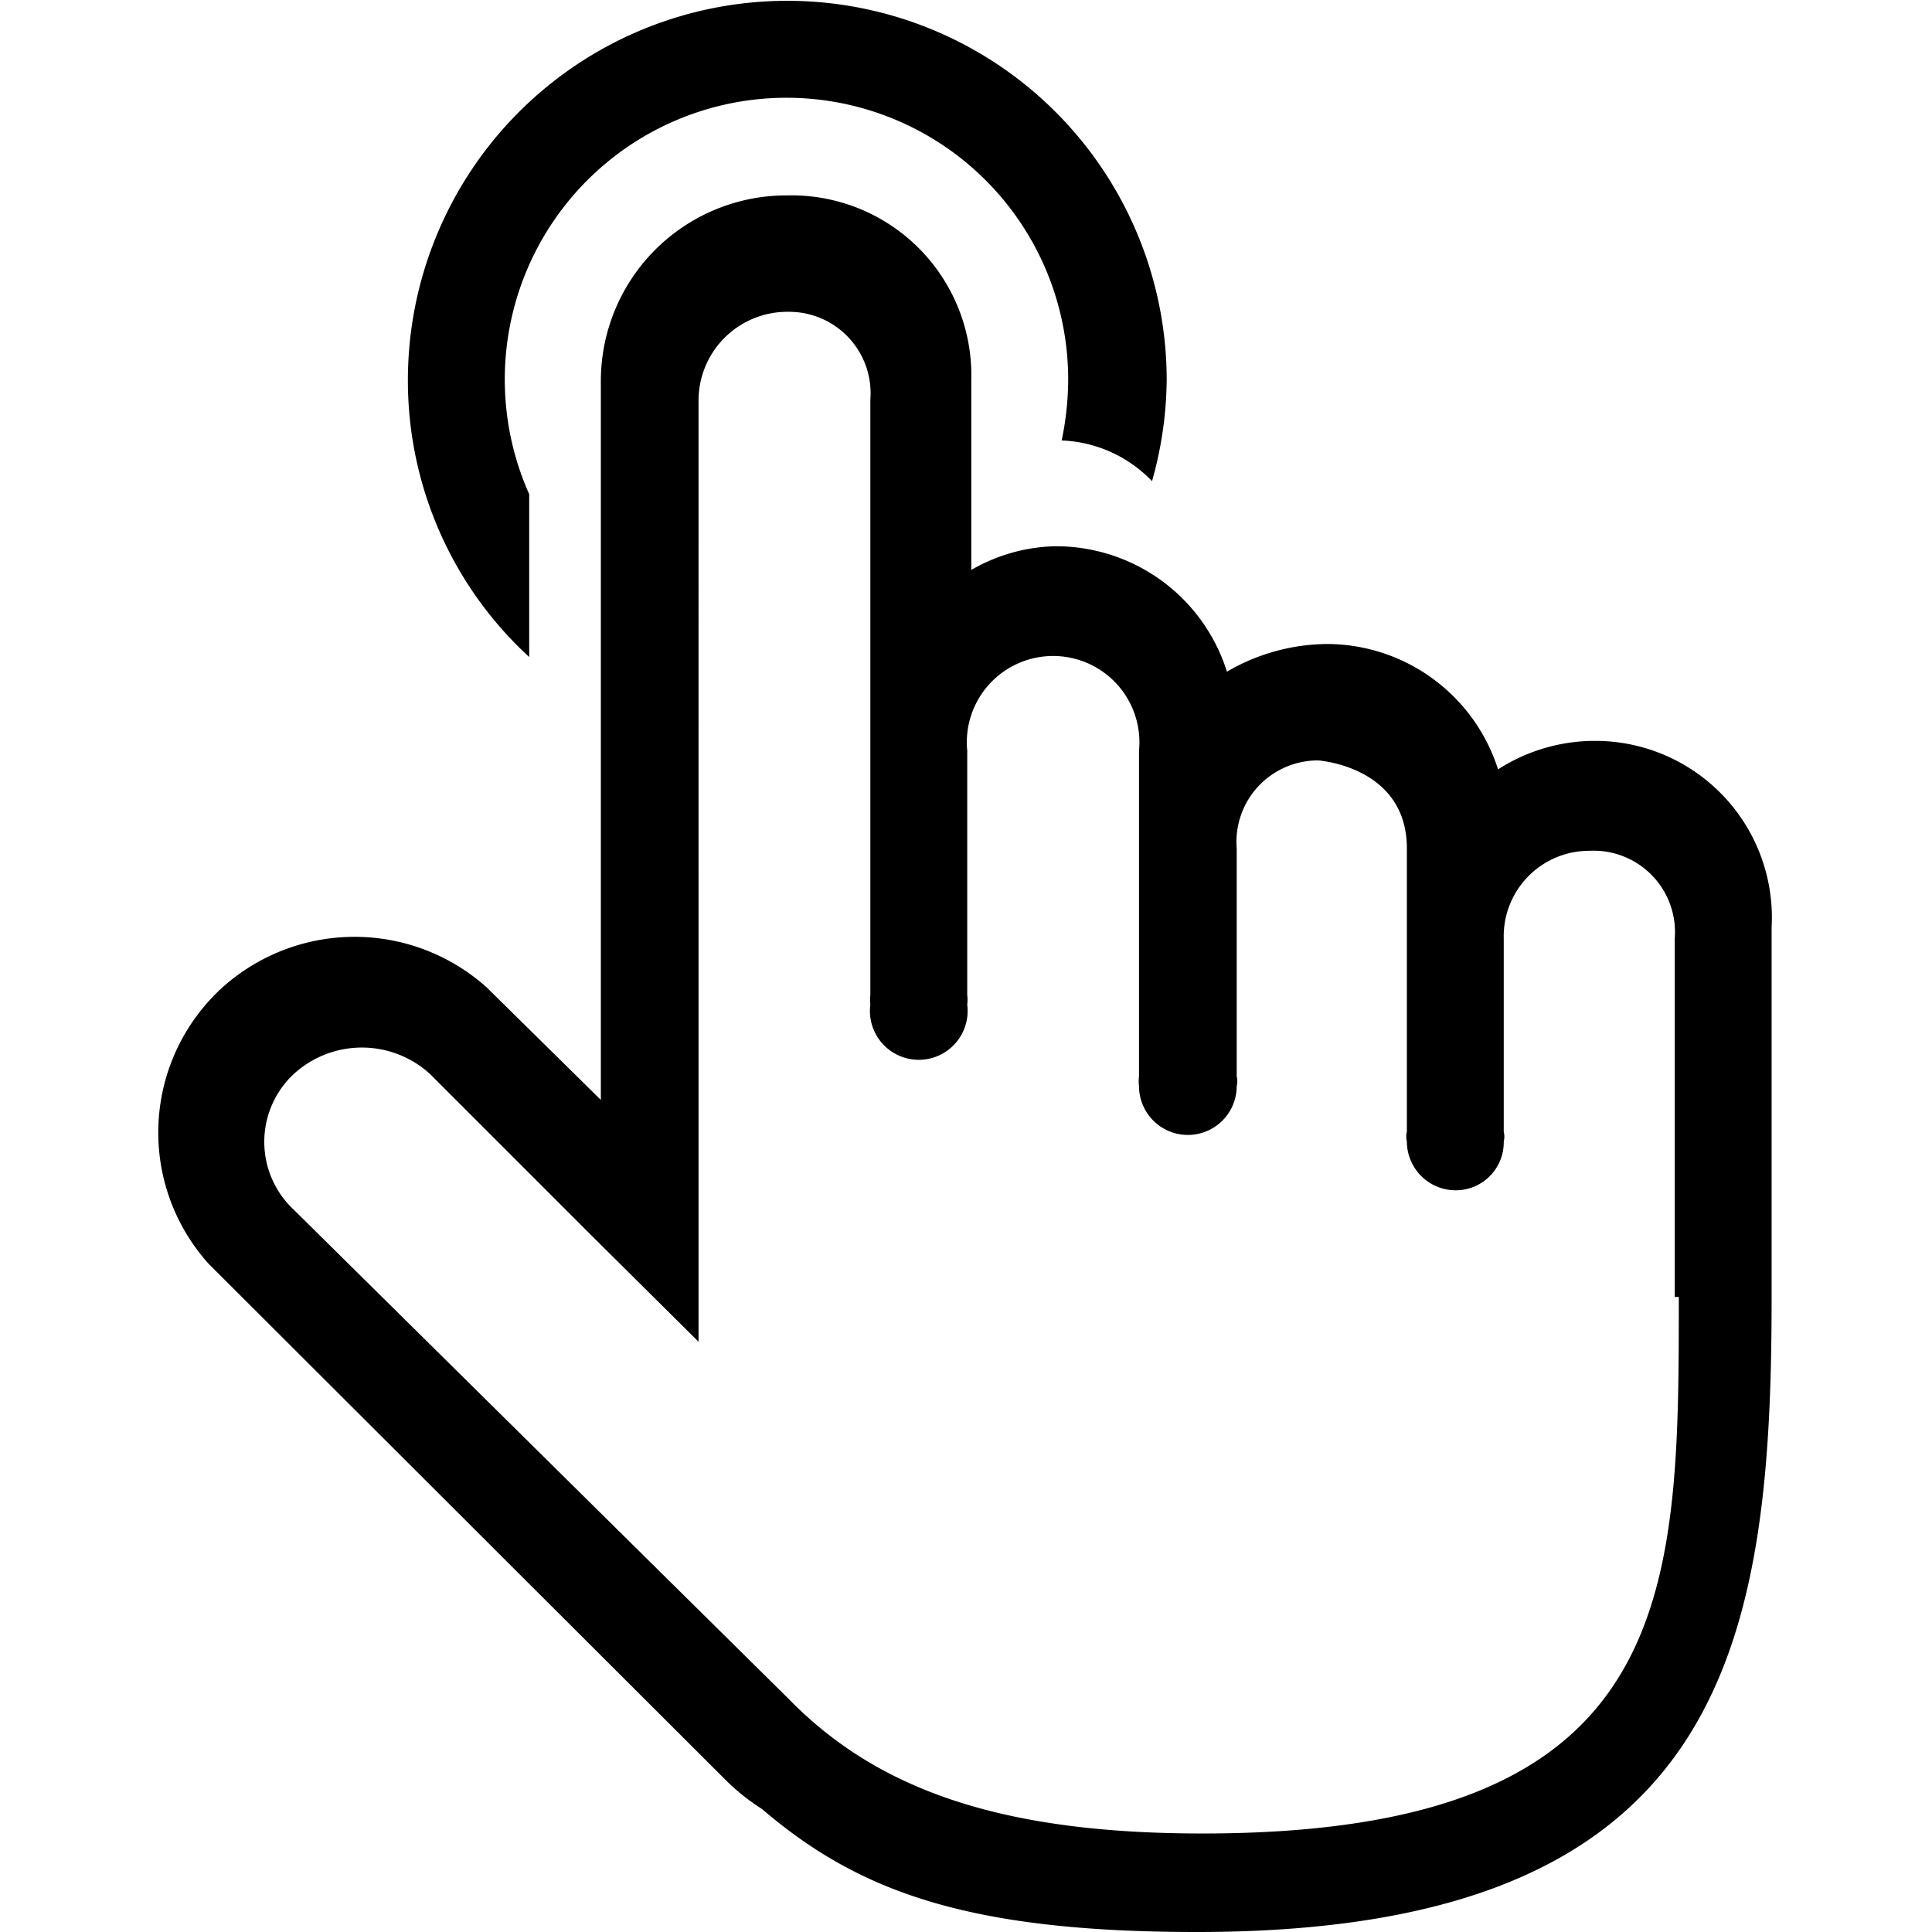 <?xml version="1.0" standalone="no"?><!DOCTYPE svg PUBLIC "-//W3C//DTD SVG 1.1//EN" "http://www.w3.org/Graphics/SVG/1.1/DTD/svg11.dtd"><svg t="1648015376886" class="icon" viewBox="0 0 1024 1024" version="1.1" xmlns="http://www.w3.org/2000/svg" p-id="53414" xmlns:xlink="http://www.w3.org/1999/xlink" width="200" height="200"><defs><style type="text/css">@font-face { font-family: feedback-iconfont; src: url("//at.alicdn.com/t/font_1031158_u69w8yhxdu.woff2?t=1630033759944") format("woff2"), url("//at.alicdn.com/t/font_1031158_u69w8yhxdu.woff?t=1630033759944") format("woff"), url("//at.alicdn.com/t/font_1031158_u69w8yhxdu.ttf?t=1630033759944") format("truetype"); }
</style></defs><path d="M846.645 392.684h-2.589a94.935 94.935 0 0 0-50.056 15.103 95.366 95.366 0 0 0-90.619-66.454 106.586 106.586 0 0 0-53.077 14.672A94.935 94.935 0 0 0 557.957 289.551 93.209 93.209 0 0 0 514.805 302.065V201.52A95.366 95.366 0 0 0 417.281 103.565a98.387 98.387 0 0 0-98.818 97.955v381.465l-60.413-59.55a104.86 104.86 0 0 0-140.244 0 103.997 103.997 0 0 0-7.336 146.286L385.349 944.169a115.216 115.216 0 0 0 18.555 14.672c50.488 43.152 107.88 65.16 230.432 65.16 279.194 0 304.654-150.169 304.654-335.724v-196.774a93.64 93.64 0 0 0-92.346-98.818z m43.152 294.729c0 157.074 0 284.373-252.44 284.373-107.017 0-172.609-23.302-219.644-71.633l-261.933-258.913a49.193 49.193 0 0 1 0-72.064 53.509 53.509 0 0 1 72.064 0l86.304 86.304 56.098 55.666V211.877a47.036 47.036 0 0 1 47.899-46.604 43.152 43.152 0 0 1 43.152 46.604v315.442a21.145 21.145 0 0 0 0 5.178 25.891 25.891 0 1 0 51.351 0 21.145 21.145 0 0 0 0-5.178v-129.456a45.741 45.741 0 1 1 91.051 0v172.609a21.145 21.145 0 0 0 0 5.178 25.891 25.891 0 0 0 25.891 25.891 25.891 25.891 0 0 0 25.891-25.891 10.788 10.788 0 0 0 0-5.178v-120.826a43.152 43.152 0 0 1 43.152-46.604s47.036 3.021 47.036 46.604v150.169a10.788 10.788 0 0 0 0 5.178 25.891 25.891 0 0 0 25.891 25.891 25.46 25.46 0 0 0 25.46-25.891 10.788 10.788 0 0 0 0-5.178v-102.271a45.31 45.31 0 0 1 45.31-46.604 43.152 43.152 0 0 1 45.31 46.604v189.869zM280.489 348.238v-86.304a149.306 149.306 0 1 1 285.667-60.845 158.368 158.368 0 0 1-3.452 32.364 69.906 69.906 0 0 1 47.899 21.576 202.815 202.815 0 0 0 7.767-53.509 201.089 201.089 0 0 0-402.178 0 198.931 198.931 0 0 0 64.297 146.717z" p-id="53415"></path></svg>
